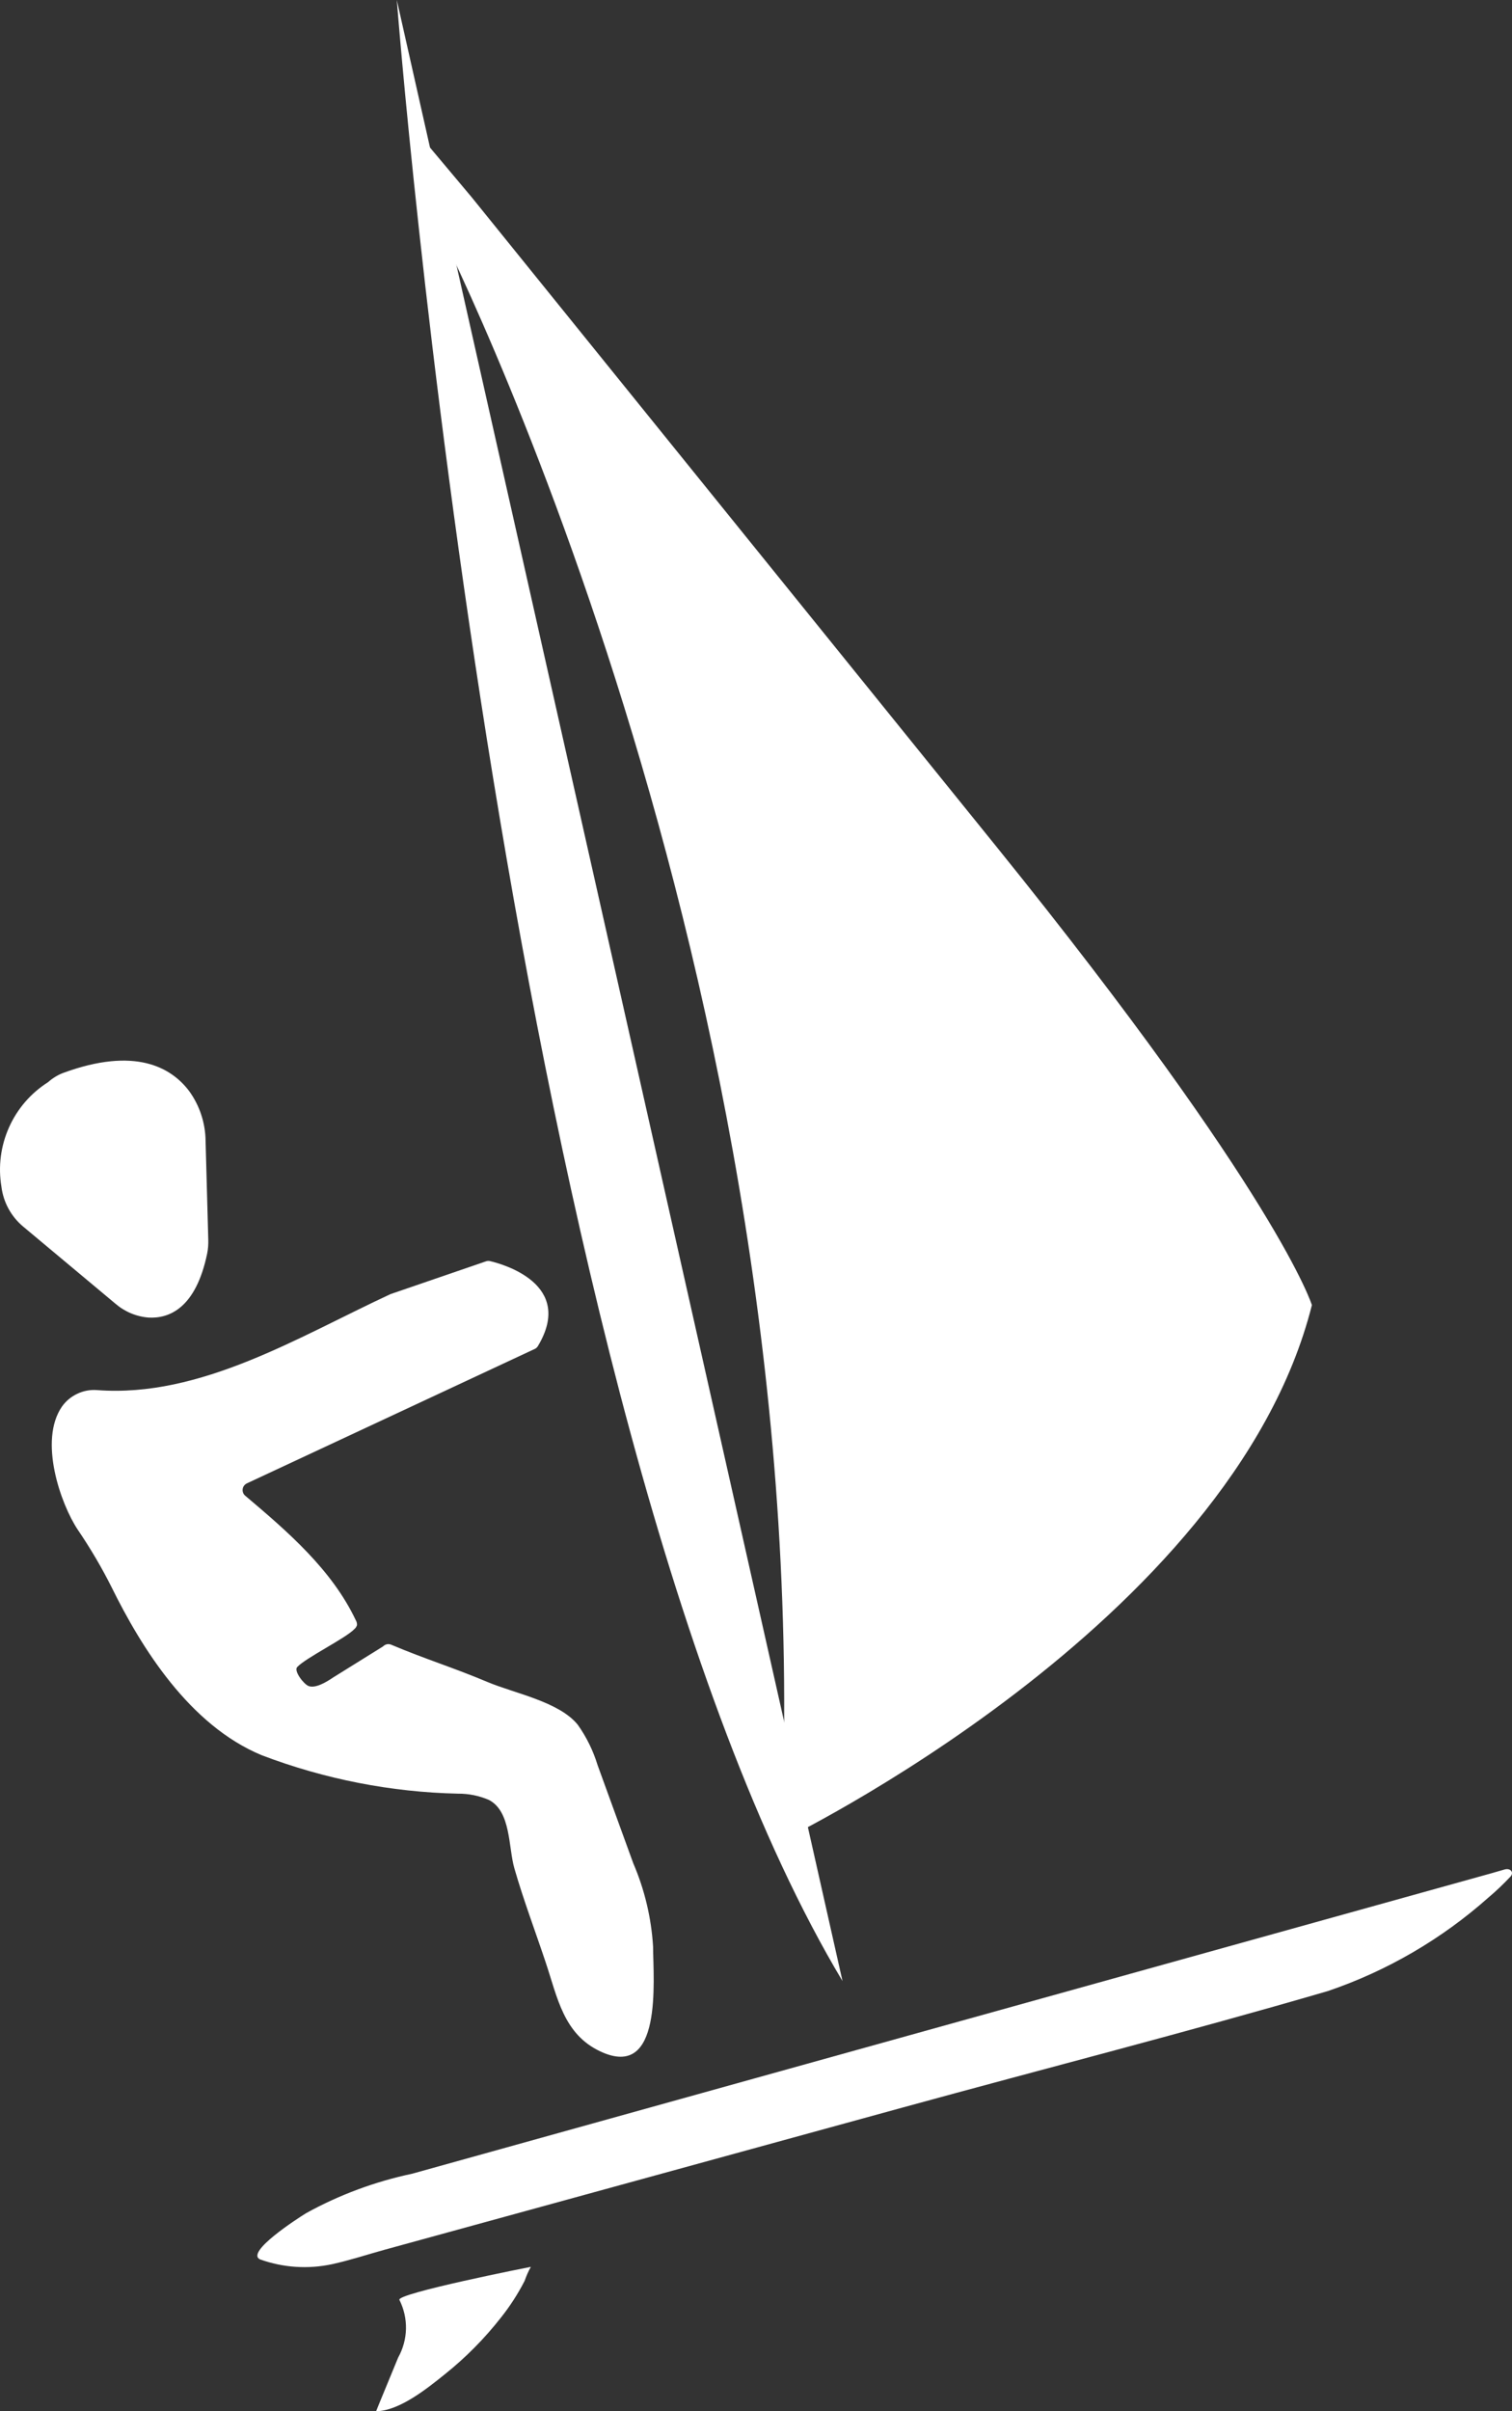 <svg width="32" height="51" viewBox="0 0 32 51" fill="none"  >
<rect x="0" y="0" width="32" height="51" fill="#333333" stroke="none"/>
<path d="M9.207 4.671C9.207 4.671 17.44 20.659 16.526 38.94C16.526 38.94 26.066 34.353 27.765 27.604C27.765 27.604 27.057 25.299 21.105 17.928L9.983 4.172L8.966 2.961L9.207 4.671Z" fill="white"/>
<path d="M5.225 31.375C5.202 31.386 5.181 31.403 5.165 31.424C5.149 31.445 5.139 31.47 5.136 31.496C5.132 31.523 5.136 31.549 5.145 31.574C5.155 31.599 5.17 31.62 5.191 31.637C6.086 32.393 7.023 33.199 7.53 34.27C7.549 34.301 7.558 34.338 7.555 34.374C7.545 34.405 7.528 34.433 7.503 34.454C7.319 34.65 6.473 35.063 6.29 35.26C6.213 35.342 6.427 35.622 6.532 35.662C6.679 35.716 6.91 35.576 7.053 35.479L8.106 34.824C8.128 34.801 8.157 34.785 8.188 34.778C8.219 34.772 8.252 34.775 8.281 34.788C9.024 35.101 9.584 35.267 10.327 35.58C10.888 35.815 11.84 35.995 12.229 36.482C12.413 36.741 12.554 37.029 12.647 37.333L13.402 39.409C13.643 39.969 13.785 40.567 13.822 41.176C13.825 41.892 14.029 44.015 12.702 43.388C11.93 43.025 11.798 42.253 11.553 41.519C11.332 40.855 11.08 40.192 10.886 39.517C10.758 39.073 10.817 38.312 10.346 38.07C10.14 37.981 9.917 37.936 9.693 37.938C8.273 37.906 6.87 37.631 5.542 37.126C4.008 36.492 2.992 34.848 2.364 33.576C2.152 33.153 1.911 32.745 1.645 32.354C1.287 31.817 0.813 30.473 1.311 29.751C1.394 29.634 1.506 29.54 1.637 29.479C1.767 29.417 1.911 29.391 2.054 29.402C4.248 29.569 6.332 28.268 8.26 27.374L8.276 27.368L10.287 26.678C10.314 26.668 10.344 26.667 10.372 26.674C10.654 26.74 12.165 27.167 11.385 28.47C11.368 28.498 11.344 28.52 11.315 28.533L5.225 31.375Z" fill="white"/>
<path d="M8.398 0C8.398 0 10.703 29.997 17.831 41.902Z" fill="white"/>
<path d="M31.845 39.541C31.97 39.507 32.049 39.605 31.966 39.694C31.819 39.85 31.664 39.998 31.5 40.136C30.51 41.015 29.355 41.688 28.103 42.113C25.123 42.982 22.111 43.751 19.12 44.572L8.134 47.586C7.769 47.687 7.395 47.81 7.028 47.89C6.52 47.999 5.991 47.964 5.502 47.788C5.192 47.638 6.274 46.937 6.48 46.81C7.183 46.422 7.94 46.142 8.725 45.976L31.57 39.62L31.845 39.541Z" fill="white"/>
<path d="M8.454 48.647C8.362 48.512 11.233 47.946 11.235 47.946C11.182 48.041 11.138 48.141 11.103 48.243C10.962 48.517 10.795 48.777 10.603 49.018C10.255 49.462 9.857 49.865 9.416 50.217C9.049 50.512 8.453 50.995 7.96 51C7.957 51 8.392 49.951 8.426 49.866C8.53 49.68 8.587 49.472 8.592 49.26C8.597 49.047 8.549 48.837 8.454 48.647Z" fill="white"/>
<path d="M0.492 25.945L2.441 27.573C2.639 27.744 2.885 27.848 3.146 27.868C3.573 27.891 4.143 27.68 4.385 26.512C4.404 26.416 4.411 26.319 4.408 26.222L4.351 24.134C4.347 23.754 4.226 23.384 4.003 23.077C3.63 22.583 2.865 22.129 1.328 22.697C1.214 22.742 1.108 22.808 1.016 22.89C0.653 23.12 0.366 23.452 0.191 23.845C0.015 24.238 -0.041 24.674 0.03 25.099C0.071 25.43 0.236 25.732 0.492 25.945Z" fill="white"/>
</svg>
